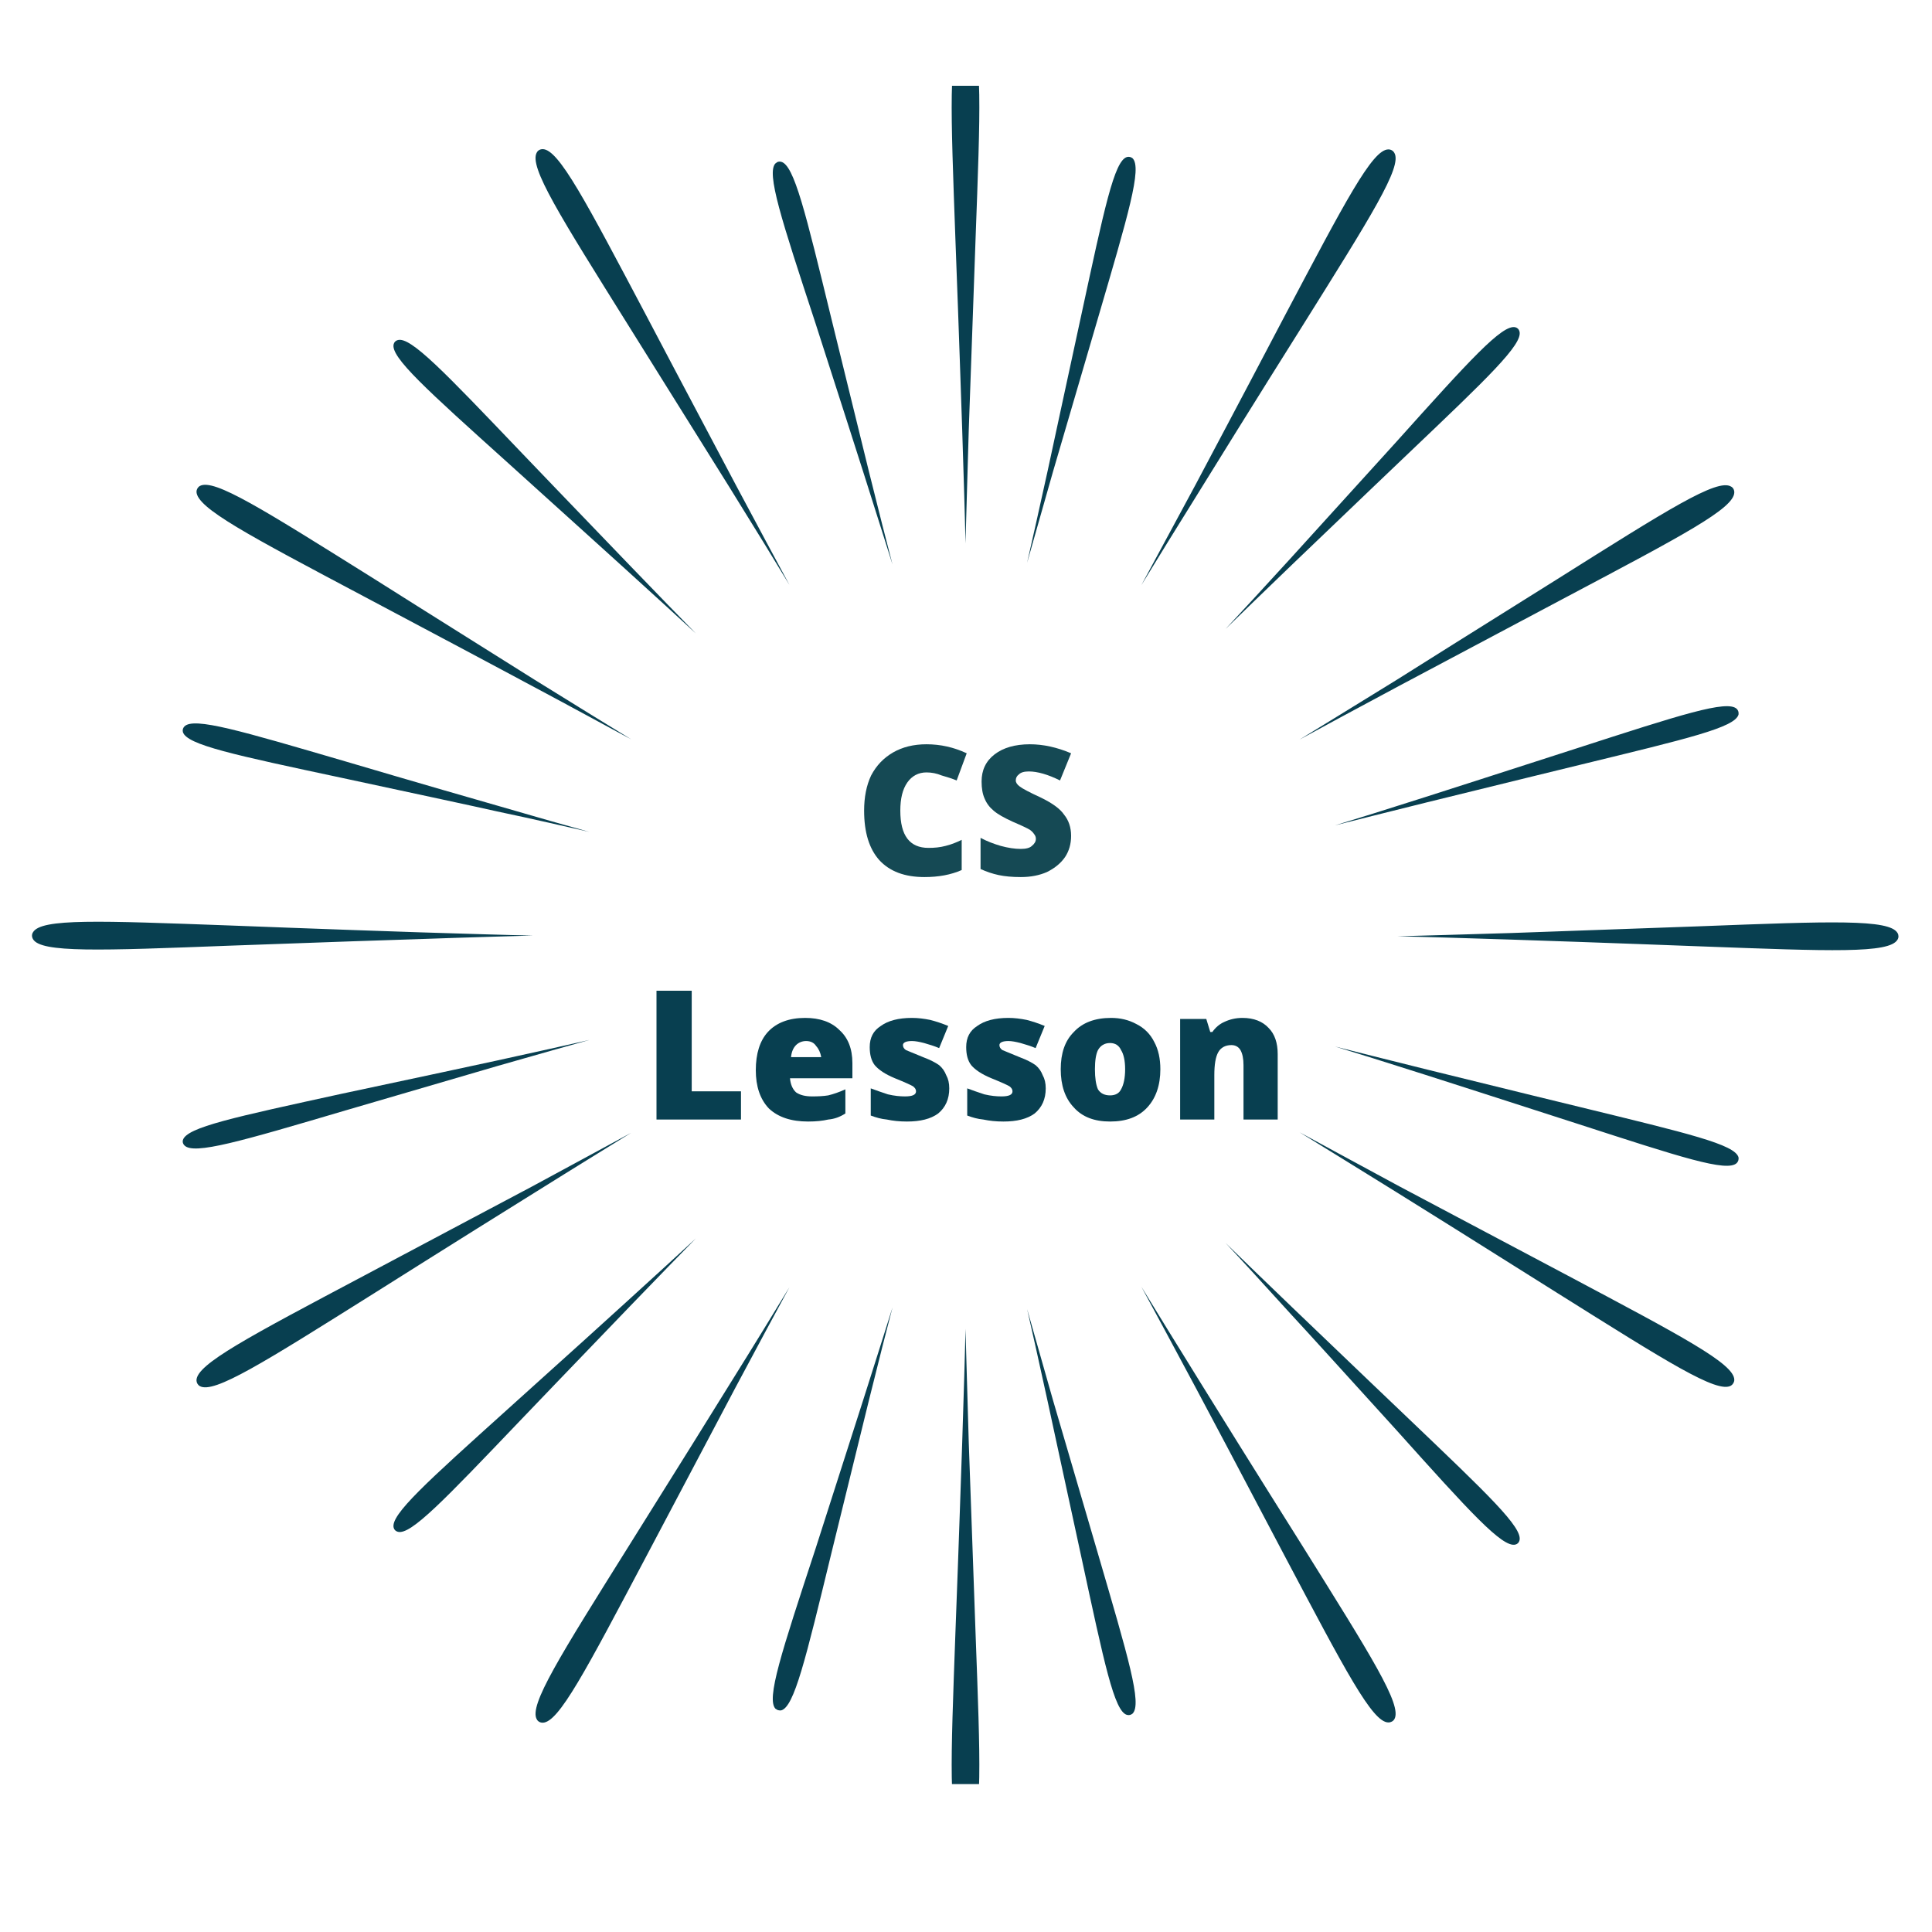 <?xml version="1.0" encoding="UTF-8"?>
<svg xmlns="http://www.w3.org/2000/svg" xmlns:xlink="http://www.w3.org/1999/xlink" width="30pt" height="30pt" viewBox="0 0 30 30" version="1.2">
<defs>
<g>
<symbol overflow="visible" id="glyph0-0">
<path style="stroke:none;" d="M 0.234 -2 L 1.391 -2 L 1.391 0 L 0.234 0 Z M 0.391 -0.141 L 1.25 -0.141 L 1.25 -1.859 L 0.391 -1.859 Z M 0.391 -0.141 "/>
</symbol>
<symbol overflow="visible" id="glyph0-1">
<path style="stroke:none;" d="M 1.109 -1.594 C 0.984 -1.594 0.883 -1.539 0.812 -1.438 C 0.738 -1.332 0.703 -1.188 0.703 -1 C 0.703 -0.613 0.848 -0.422 1.141 -0.422 C 1.234 -0.422 1.32 -0.43 1.406 -0.453 C 1.488 -0.473 1.57 -0.504 1.656 -0.547 L 1.656 -0.078 C 1.488 -0.004 1.297 0.031 1.078 0.031 C 0.773 0.031 0.539 -0.055 0.375 -0.234 C 0.219 -0.41 0.141 -0.664 0.141 -1 C 0.141 -1.207 0.176 -1.391 0.25 -1.547 C 0.332 -1.703 0.445 -1.82 0.594 -1.906 C 0.738 -1.988 0.91 -2.031 1.109 -2.031 C 1.328 -2.031 1.535 -1.984 1.734 -1.891 L 1.578 -1.469 C 1.504 -1.5 1.426 -1.523 1.344 -1.547 C 1.27 -1.578 1.191 -1.594 1.109 -1.594 Z M 1.109 -1.594 "/>
</symbol>
<symbol overflow="visible" id="glyph0-2">
<path style="stroke:none;" d="M 1.531 -0.609 C 1.531 -0.484 1.5 -0.375 1.438 -0.281 C 1.375 -0.188 1.281 -0.109 1.156 -0.047 C 1.039 0.004 0.906 0.031 0.75 0.031 C 0.613 0.031 0.5 0.02 0.406 0 C 0.312 -0.02 0.219 -0.051 0.125 -0.094 L 0.125 -0.578 C 0.227 -0.523 0.332 -0.484 0.438 -0.453 C 0.551 -0.422 0.656 -0.406 0.75 -0.406 C 0.832 -0.406 0.891 -0.422 0.922 -0.453 C 0.961 -0.484 0.984 -0.52 0.984 -0.562 C 0.984 -0.594 0.973 -0.617 0.953 -0.641 C 0.941 -0.66 0.922 -0.68 0.891 -0.703 C 0.859 -0.723 0.77 -0.766 0.625 -0.828 C 0.488 -0.891 0.391 -0.945 0.328 -1 C 0.266 -1.051 0.219 -1.113 0.188 -1.188 C 0.156 -1.258 0.141 -1.348 0.141 -1.453 C 0.141 -1.629 0.207 -1.77 0.344 -1.875 C 0.477 -1.977 0.66 -2.031 0.891 -2.031 C 1.098 -2.031 1.312 -1.984 1.531 -1.891 L 1.359 -1.469 C 1.172 -1.562 1.008 -1.609 0.875 -1.609 C 0.801 -1.609 0.75 -1.594 0.719 -1.562 C 0.688 -1.539 0.672 -1.508 0.672 -1.469 C 0.672 -1.438 0.691 -1.406 0.734 -1.375 C 0.773 -1.344 0.883 -1.285 1.062 -1.203 C 1.238 -1.117 1.359 -1.031 1.422 -0.938 C 1.492 -0.852 1.531 -0.742 1.531 -0.609 Z M 1.531 -0.609 "/>
</symbol>
<symbol overflow="visible" id="glyph0-3">
<path style="stroke:none;" d="M 0.219 0 L 0.219 -2 L 0.766 -2 L 0.766 -0.438 L 1.531 -0.438 L 1.531 0 Z M 0.219 0 "/>
</symbol>
<symbol overflow="visible" id="glyph0-4">
<path style="stroke:none;" d="M 0.938 0.031 C 0.676 0.031 0.473 -0.035 0.328 -0.172 C 0.191 -0.316 0.125 -0.516 0.125 -0.766 C 0.125 -1.023 0.188 -1.223 0.312 -1.359 C 0.445 -1.504 0.641 -1.578 0.891 -1.578 C 1.117 -1.578 1.297 -1.516 1.422 -1.391 C 1.555 -1.273 1.625 -1.102 1.625 -0.875 L 1.625 -0.641 L 0.656 -0.641 C 0.664 -0.547 0.695 -0.473 0.75 -0.422 C 0.812 -0.379 0.895 -0.359 1 -0.359 C 1.094 -0.359 1.176 -0.363 1.25 -0.375 C 1.332 -0.395 1.422 -0.426 1.516 -0.469 L 1.516 -0.094 C 1.43 -0.039 1.344 -0.008 1.25 0 C 1.164 0.02 1.062 0.031 0.938 0.031 Z M 0.906 -1.219 C 0.844 -1.219 0.789 -1.195 0.75 -1.156 C 0.707 -1.113 0.68 -1.051 0.672 -0.969 L 1.141 -0.969 C 1.129 -1.039 1.102 -1.098 1.062 -1.141 C 1.031 -1.191 0.977 -1.219 0.906 -1.219 Z M 0.906 -1.219 "/>
</symbol>
<symbol overflow="visible" id="glyph0-5">
<path style="stroke:none;" d="M 1.391 -0.484 C 1.391 -0.316 1.332 -0.188 1.219 -0.094 C 1.102 -0.008 0.941 0.031 0.734 0.031 C 0.617 0.031 0.516 0.02 0.422 0 C 0.336 -0.008 0.254 -0.031 0.172 -0.062 L 0.172 -0.484 C 0.254 -0.453 0.344 -0.422 0.438 -0.391 C 0.539 -0.367 0.629 -0.359 0.703 -0.359 C 0.816 -0.359 0.875 -0.383 0.875 -0.438 C 0.875 -0.469 0.859 -0.492 0.828 -0.516 C 0.797 -0.535 0.703 -0.578 0.547 -0.641 C 0.398 -0.703 0.297 -0.77 0.234 -0.844 C 0.18 -0.914 0.156 -1.008 0.156 -1.125 C 0.156 -1.27 0.211 -1.379 0.328 -1.453 C 0.441 -1.535 0.602 -1.578 0.812 -1.578 C 0.906 -1.578 1 -1.566 1.094 -1.547 C 1.188 -1.523 1.281 -1.492 1.375 -1.453 L 1.234 -1.109 C 1.16 -1.141 1.082 -1.164 1 -1.188 C 0.926 -1.207 0.863 -1.219 0.812 -1.219 C 0.719 -1.219 0.672 -1.195 0.672 -1.156 C 0.672 -1.125 0.688 -1.098 0.719 -1.078 C 0.75 -1.066 0.836 -1.031 0.984 -0.969 C 1.098 -0.926 1.18 -0.883 1.234 -0.844 C 1.285 -0.801 1.32 -0.75 1.344 -0.688 C 1.375 -0.633 1.391 -0.566 1.391 -0.484 Z M 1.391 -0.484 "/>
</symbol>
<symbol overflow="visible" id="glyph0-6">
<path style="stroke:none;" d="M 1.672 -0.781 C 1.672 -0.531 1.602 -0.332 1.469 -0.188 C 1.332 -0.039 1.141 0.031 0.891 0.031 C 0.648 0.031 0.461 -0.039 0.328 -0.188 C 0.191 -0.332 0.125 -0.531 0.125 -0.781 C 0.125 -1.031 0.191 -1.223 0.328 -1.359 C 0.461 -1.504 0.656 -1.578 0.906 -1.578 C 1.051 -1.578 1.18 -1.547 1.297 -1.484 C 1.422 -1.422 1.516 -1.328 1.578 -1.203 C 1.641 -1.086 1.672 -0.945 1.672 -0.781 Z M 0.656 -0.781 C 0.656 -0.645 0.672 -0.539 0.703 -0.469 C 0.742 -0.406 0.805 -0.375 0.891 -0.375 C 0.973 -0.375 1.031 -0.406 1.062 -0.469 C 1.102 -0.539 1.125 -0.645 1.125 -0.781 C 1.125 -0.914 1.102 -1.016 1.062 -1.078 C 1.031 -1.148 0.973 -1.188 0.891 -1.188 C 0.805 -1.188 0.742 -1.148 0.703 -1.078 C 0.672 -1.016 0.656 -0.914 0.656 -0.781 Z M 0.656 -0.781 "/>
</symbol>
<symbol overflow="visible" id="glyph0-7">
<path style="stroke:none;" d="M 1.172 0 L 1.172 -0.844 C 1.172 -0.945 1.156 -1.023 1.125 -1.078 C 1.094 -1.129 1.047 -1.156 0.984 -1.156 C 0.891 -1.156 0.82 -1.117 0.781 -1.047 C 0.738 -0.973 0.719 -0.852 0.719 -0.688 L 0.719 0 L 0.188 0 L 0.188 -1.562 L 0.594 -1.562 L 0.656 -1.359 L 0.688 -1.359 C 0.738 -1.43 0.801 -1.484 0.875 -1.516 C 0.957 -1.555 1.051 -1.578 1.156 -1.578 C 1.332 -1.578 1.469 -1.523 1.562 -1.422 C 1.656 -1.328 1.703 -1.191 1.703 -1.016 L 1.703 0 Z M 1.172 0 "/>
</symbol>
</g>
<clipPath id="clip1">
  <path d="M 0.484 1.332 L 29.484 1.332 L 29.484 27.703 L 0.484 27.703 Z M 0.484 1.332 "/>
</clipPath>
</defs>
<g id="surface1">
<g clip-path="url(#clip1)" clip-rule="nonzero">
<path style=" stroke:none;fill-rule:nonzero;fill:rgb(3.139%,24.709%,31.369%);fill-opacity:1;" d="M 17.504 26.629 C 17.531 26.637 17.562 26.629 17.586 26.609 C 17.738 26.461 17.52 25.738 17.043 24.105 C 17.043 24.105 16.688 22.891 16.352 21.746 C 16.18 21.145 16.039 20.648 15.949 20.328 C 16.023 20.656 16.137 21.156 16.27 21.77 C 16.359 22.188 16.504 22.848 16.789 24.168 C 17.148 25.832 17.301 26.574 17.5 26.629 Z M 23.531 23.984 C 23.562 23.977 23.586 23.953 23.594 23.922 C 23.652 23.723 23.102 23.203 21.871 22.027 C 21.871 22.027 20.953 21.152 20.094 20.328 C 19.641 19.895 19.273 19.535 19.031 19.301 C 19.262 19.547 19.609 19.926 20.031 20.391 C 20.32 20.703 20.773 21.203 21.684 22.207 C 22.82 23.473 23.328 24.035 23.531 23.984 Z M 26.969 18.059 C 26.992 18.035 27 18.004 26.996 17.973 C 26.945 17.77 26.203 17.598 24.555 17.195 C 24.555 17.195 23.32 16.895 22.164 16.609 C 21.551 16.457 21.055 16.332 20.73 16.25 C 21.051 16.348 21.539 16.5 22.137 16.691 C 22.547 16.824 23.191 17.027 24.48 17.445 C 26.098 17.969 26.82 18.207 26.969 18.059 Z M 2.84 17.703 C 2.832 17.73 2.84 17.762 2.863 17.785 C 3.008 17.938 3.738 17.723 5.367 17.242 C 5.367 17.242 6.582 16.887 7.73 16.551 C 8.332 16.379 8.828 16.238 9.152 16.148 C 8.824 16.223 8.324 16.336 7.711 16.469 C 7.293 16.559 6.629 16.703 5.305 16.984 C 3.641 17.348 2.898 17.504 2.84 17.703 Z M 6.113 23.723 C 6.121 23.754 6.145 23.777 6.176 23.785 C 6.375 23.844 6.898 23.293 8.074 22.062 C 8.074 22.062 8.949 21.148 9.777 20.289 C 10.215 19.836 10.57 19.469 10.805 19.23 C 10.559 19.457 10.18 19.805 9.715 20.227 C 9.398 20.516 8.898 20.969 7.891 21.875 C 6.625 23.016 6.059 23.523 6.113 23.723 Z M 12.047 26.535 C 12.066 26.555 12.098 26.562 12.129 26.559 C 12.332 26.508 12.508 25.77 12.91 24.117 C 12.91 24.117 13.211 22.887 13.496 21.73 C 13.648 21.121 13.773 20.625 13.859 20.301 C 13.758 20.621 13.605 21.109 13.414 21.707 C 13.285 22.113 13.078 22.758 12.664 24.047 C 12.133 25.664 11.895 26.383 12.043 26.535 Z M 21.559 26.746 C 21.598 26.746 21.633 26.727 21.652 26.695 C 21.777 26.477 21.289 25.711 20.211 23.984 C 20.211 23.984 19.402 22.699 18.652 21.488 C 18.254 20.848 17.934 20.324 17.723 19.98 C 17.914 20.332 18.207 20.875 18.562 21.539 C 18.801 21.988 19.184 22.707 19.938 24.141 C 20.891 25.941 21.309 26.746 21.559 26.746 Z M 26.879 21.516 C 26.91 21.496 26.93 21.461 26.93 21.426 C 26.93 21.176 26.125 20.754 24.332 19.801 C 24.332 19.801 22.992 19.09 21.73 18.422 C 21.07 18.066 20.531 17.773 20.18 17.582 C 20.52 17.793 21.043 18.113 21.684 18.512 C 22.117 18.781 22.805 19.211 24.176 20.074 C 25.895 21.152 26.664 21.641 26.879 21.516 Z M 3.051 21.434 C 3.051 21.469 3.07 21.504 3.102 21.523 C 3.32 21.648 4.086 21.164 5.809 20.082 C 5.809 20.082 7.09 19.273 8.301 18.52 C 8.938 18.121 9.461 17.801 9.801 17.59 C 9.449 17.781 8.91 18.074 8.25 18.43 C 7.797 18.668 7.082 19.051 5.652 19.809 C 3.855 20.762 3.051 21.184 3.051 21.434 Z M 8.336 26.699 C 8.352 26.73 8.387 26.75 8.426 26.75 C 8.676 26.75 9.094 25.945 10.047 24.145 C 10.047 24.145 10.754 22.805 11.422 21.543 C 11.777 20.879 12.066 20.34 12.258 19.988 C 12.051 20.328 11.73 20.855 11.332 21.492 C 11.062 21.93 10.633 22.617 9.773 23.992 C 8.695 25.715 8.207 26.484 8.336 26.699 Z M 14.941 28.414 C 14.973 28.434 15.012 28.434 15.043 28.414 C 15.262 28.289 15.223 27.383 15.148 25.348 C 15.148 25.348 15.094 23.828 15.043 22.402 C 15.02 21.648 15.004 21.035 14.992 20.633 C 14.984 21.035 14.965 21.648 14.941 22.402 C 14.922 22.914 14.898 23.723 14.836 25.344 C 14.762 27.383 14.723 28.289 14.941 28.414 Z M 17.5 2.438 C 17.531 2.43 17.562 2.438 17.586 2.457 C 17.738 2.605 17.52 3.332 17.043 4.961 C 17.043 4.961 16.688 6.176 16.352 7.32 C 16.18 7.922 16.039 8.418 15.949 8.738 C 16.023 8.41 16.137 7.91 16.27 7.301 C 16.359 6.883 16.504 6.219 16.789 4.898 C 17.148 3.238 17.301 2.496 17.5 2.438 Z M 23.531 5.082 C 23.562 5.09 23.586 5.113 23.594 5.145 C 23.652 5.344 23.102 5.867 21.871 7.039 C 21.871 7.039 20.953 7.914 20.094 8.738 C 19.641 9.172 19.273 9.531 19.031 9.766 C 19.262 9.52 19.609 9.141 20.031 8.68 C 20.32 8.363 20.773 7.863 21.684 6.859 C 22.82 5.594 23.328 5.031 23.531 5.082 Z M 26.969 11.008 C 26.992 11.031 27 11.062 26.996 11.094 C 26.945 11.297 26.203 11.469 24.555 11.871 C 24.555 11.871 23.32 12.172 22.164 12.457 C 21.551 12.609 21.055 12.734 20.73 12.816 C 21.051 12.719 21.539 12.566 22.137 12.375 C 22.547 12.242 23.191 12.039 24.48 11.621 C 26.098 11.098 26.82 10.863 26.969 11.008 Z M 2.84 11.367 C 2.832 11.336 2.84 11.305 2.863 11.281 C 3.008 11.129 3.738 11.348 5.367 11.824 C 5.367 11.824 6.582 12.184 7.73 12.512 C 8.332 12.688 8.828 12.828 9.152 12.918 C 8.824 12.844 8.324 12.727 7.711 12.598 C 7.293 12.504 6.629 12.363 5.305 12.078 C 3.641 11.723 2.898 11.566 2.84 11.367 Z M 6.113 5.344 C 6.121 5.312 6.145 5.289 6.176 5.281 C 6.375 5.223 6.898 5.773 8.074 7.004 C 8.074 7.004 8.949 7.918 9.777 8.777 C 10.215 9.23 10.57 9.598 10.805 9.836 C 10.559 9.609 10.18 9.262 9.715 8.84 C 9.398 8.555 8.898 8.098 7.891 7.191 C 6.625 6.051 6.059 5.543 6.113 5.344 Z M 12.047 2.535 C 12.066 2.512 12.098 2.504 12.129 2.512 C 12.332 2.562 12.508 3.301 12.91 4.949 C 12.91 4.949 13.211 6.18 13.496 7.336 C 13.648 7.945 13.773 8.441 13.859 8.766 C 13.758 8.449 13.605 7.957 13.414 7.359 C 13.285 6.953 13.078 6.309 12.664 5.023 C 12.133 3.406 11.895 2.684 12.043 2.535 Z M 21.559 2.32 C 21.598 2.32 21.633 2.34 21.652 2.375 C 21.777 2.59 21.289 3.359 20.211 5.082 C 20.211 5.082 19.402 6.367 18.652 7.582 C 18.254 8.219 17.934 8.742 17.723 9.086 C 17.914 8.734 18.207 8.191 18.562 7.531 C 18.801 7.078 19.184 6.363 19.938 4.926 C 20.891 3.125 21.309 2.32 21.559 2.32 Z M 26.879 7.555 C 26.91 7.57 26.93 7.605 26.93 7.645 C 26.93 7.895 26.125 8.316 24.332 9.266 C 24.332 9.266 22.992 9.977 21.73 10.648 C 21.07 11 20.531 11.293 20.18 11.484 C 20.52 11.277 21.043 10.953 21.684 10.559 C 22.117 10.285 22.805 9.855 24.176 8.996 C 25.895 7.914 26.664 7.426 26.879 7.555 Z M 29.465 14.488 C 29.484 14.52 29.484 14.559 29.465 14.59 C 29.34 14.809 28.434 14.77 26.402 14.695 C 26.402 14.695 24.891 14.637 23.465 14.59 C 22.715 14.566 22.102 14.547 21.699 14.539 C 22.102 14.527 22.715 14.512 23.465 14.488 C 23.977 14.469 24.785 14.441 26.402 14.383 C 28.434 14.305 29.34 14.27 29.465 14.488 Z M 0.512 14.582 C 0.492 14.547 0.492 14.508 0.512 14.477 C 0.637 14.258 1.543 14.297 3.574 14.371 C 3.574 14.371 5.086 14.43 6.516 14.477 C 7.266 14.5 7.879 14.52 8.277 14.527 C 7.879 14.539 7.266 14.555 6.516 14.582 C 6.004 14.598 5.195 14.625 3.578 14.684 C 1.543 14.762 0.633 14.797 0.512 14.582 Z M 3.051 7.637 C 3.051 7.602 3.07 7.566 3.102 7.547 C 3.32 7.422 4.086 7.91 5.809 8.988 C 5.809 8.988 7.09 9.797 8.301 10.555 C 8.938 10.949 9.461 11.273 9.801 11.48 C 9.449 11.293 8.91 10.996 8.25 10.645 C 7.797 10.402 7.082 10.02 5.652 9.262 C 3.855 8.309 3.051 7.887 3.051 7.633 Z M 8.336 2.367 C 8.352 2.336 8.387 2.316 8.426 2.316 C 8.676 2.316 9.094 3.121 10.047 4.922 C 10.047 4.922 10.754 6.266 11.422 7.523 C 11.777 8.188 12.066 8.727 12.258 9.082 C 12.051 8.738 11.73 8.215 11.332 7.574 C 11.062 7.141 10.633 6.453 9.773 5.078 C 8.695 3.352 8.207 2.586 8.336 2.367 Z M 14.941 0.652 C 14.973 0.637 15.012 0.637 15.043 0.652 C 15.262 0.777 15.223 1.688 15.148 3.723 C 15.148 3.723 15.094 5.238 15.043 6.672 C 15.02 7.422 15.004 8.035 14.992 8.438 C 14.984 8.035 14.965 7.422 14.941 6.672 C 14.922 6.156 14.898 5.348 14.836 3.727 C 14.762 1.688 14.723 0.777 14.941 0.652 "/>
</g>
<g style="fill:rgb(8.24%,28.629%,32.939%);fill-opacity:1;">
  <use xlink:href="#glyph0-1" x="13.277" y="13.588"/>
</g>
<g style="fill:rgb(8.24%,28.629%,32.939%);fill-opacity:1;">
  <use xlink:href="#glyph0-2" x="15.101" y="13.588"/>
</g>
<g style="fill:rgb(3.139%,24.709%,31.369%);fill-opacity:1;">
  <use xlink:href="#glyph0-3" x="9.975" y="17.384"/>
</g>
<g style="fill:rgb(3.139%,24.709%,31.369%);fill-opacity:1;">
  <use xlink:href="#glyph0-4" x="11.611" y="17.384"/>
</g>
<g style="fill:rgb(3.139%,24.709%,31.369%);fill-opacity:1;">
  <use xlink:href="#glyph0-5" x="13.349" y="17.384"/>
</g>
<g style="fill:rgb(3.139%,24.709%,31.369%);fill-opacity:1;">
  <use xlink:href="#glyph0-5" x="14.847" y="17.384"/>
</g>
<g style="fill:rgb(3.139%,24.709%,31.369%);fill-opacity:1;">
  <use xlink:href="#glyph0-6" x="16.346" y="17.384"/>
</g>
<g style="fill:rgb(3.139%,24.709%,31.369%);fill-opacity:1;">
  <use xlink:href="#glyph0-7" x="18.137" y="17.384"/>
</g>
</g>
</svg>

